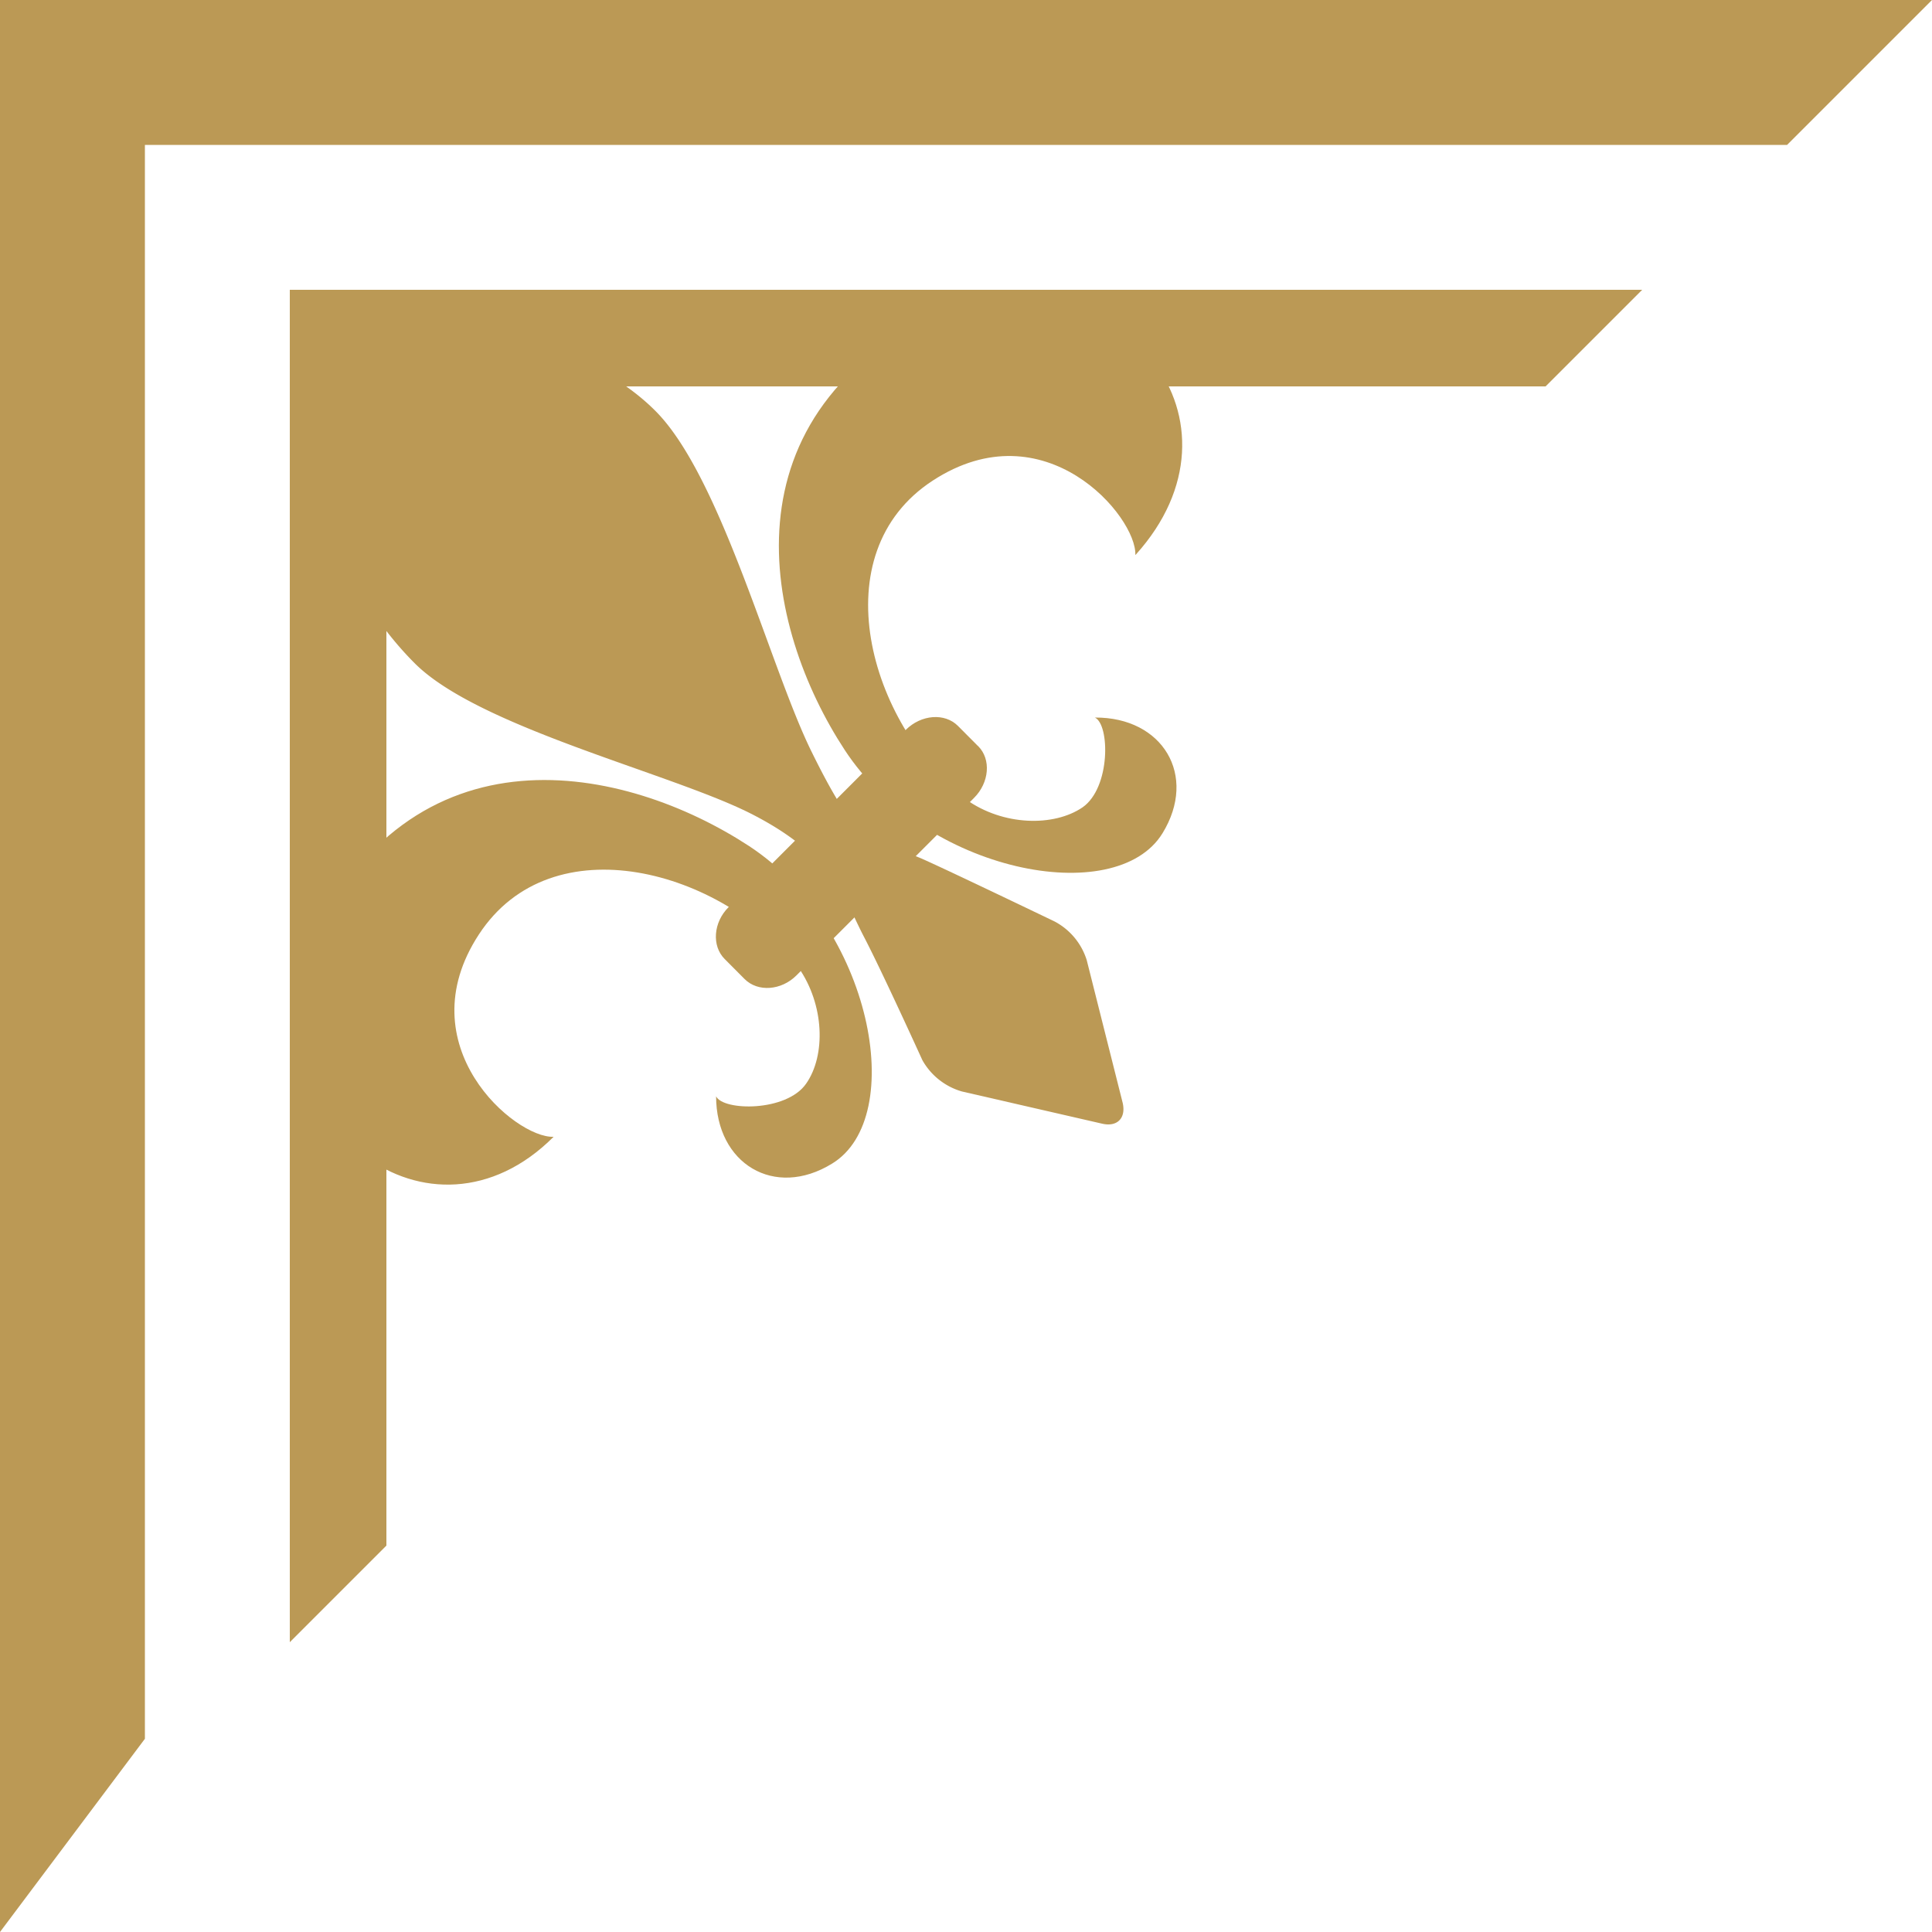<svg xmlns="http://www.w3.org/2000/svg" width="20" height="20" fill="none" viewBox="0 0 20 20"> <path fill="#B95" fill-rule="evenodd" d="M0 0h20l-1.5 1.5h-17V18L0 20V0Zm4 16V4h12l1-1H3v14l1-1Z" clip-rule="evenodd"/> <path fill="#B95" fill-rule="evenodd" d="M11.753 5.745c.016-.398-.938-1.525-2.097-.77-1.158.754-.663 2.513.346 3.302.383.273.907.283 1.204.081.293-.204.283-.86.128-.93.702-.005 1.067.6.7 1.198-.482.786-2.459.409-3.29-.863-.83-1.266-1.32-3.49 1.085-4.581 1.838-.527 3.162 1.19 1.93 2.558l-.006.005ZM5.73 11.768c-.398.016-1.526-.943-.773-2.094.757-1.16 2.516-.666 3.308.341.27.385.285.91.08 1.203-.204.294-.859.283-.932.131 0 .697.603 1.064 1.2.697.79-.48.41-2.458-.862-3.29-1.271-.83-3.491-1.32-4.584 1.083-.525 1.835 1.294 3.198 2.563 1.93Z" clip-rule="evenodd"/> <path fill="#B95" fill-rule="evenodd" d="M3.413 3.056c-.325-.026-.375.044-.385.396 0 0-.037 2.112 1.266 3.415.66.66 2.623 1.13 3.46 1.546.87.436.977.873 1.184 1.274.186.354.61 1.287.61 1.287a.687.687 0 0 0 .41.325l1.45.333c.157.037.25-.057.214-.215L11.25 9.94a.682.682 0 0 0-.333-.401s-.998-.48-1.334-.632c-.543-.249-.632-.008-1.18-1.122-.427-.862-.938-2.857-1.622-3.535-1.004-1.005-3.368-1.19-3.368-1.19v-.005Z" clip-rule="evenodd"/> <path fill="#B95" fill-rule="evenodd" d="M10.126 7.724c.136.136.115.378-.042.535l-1.838 1.837c-.157.158-.4.176-.537.04l-.207-.208c-.136-.136-.118-.38.04-.537l1.834-1.835c.16-.16.404-.178.54-.042l.204.205.006.005Z" clip-rule="evenodd"/></svg>